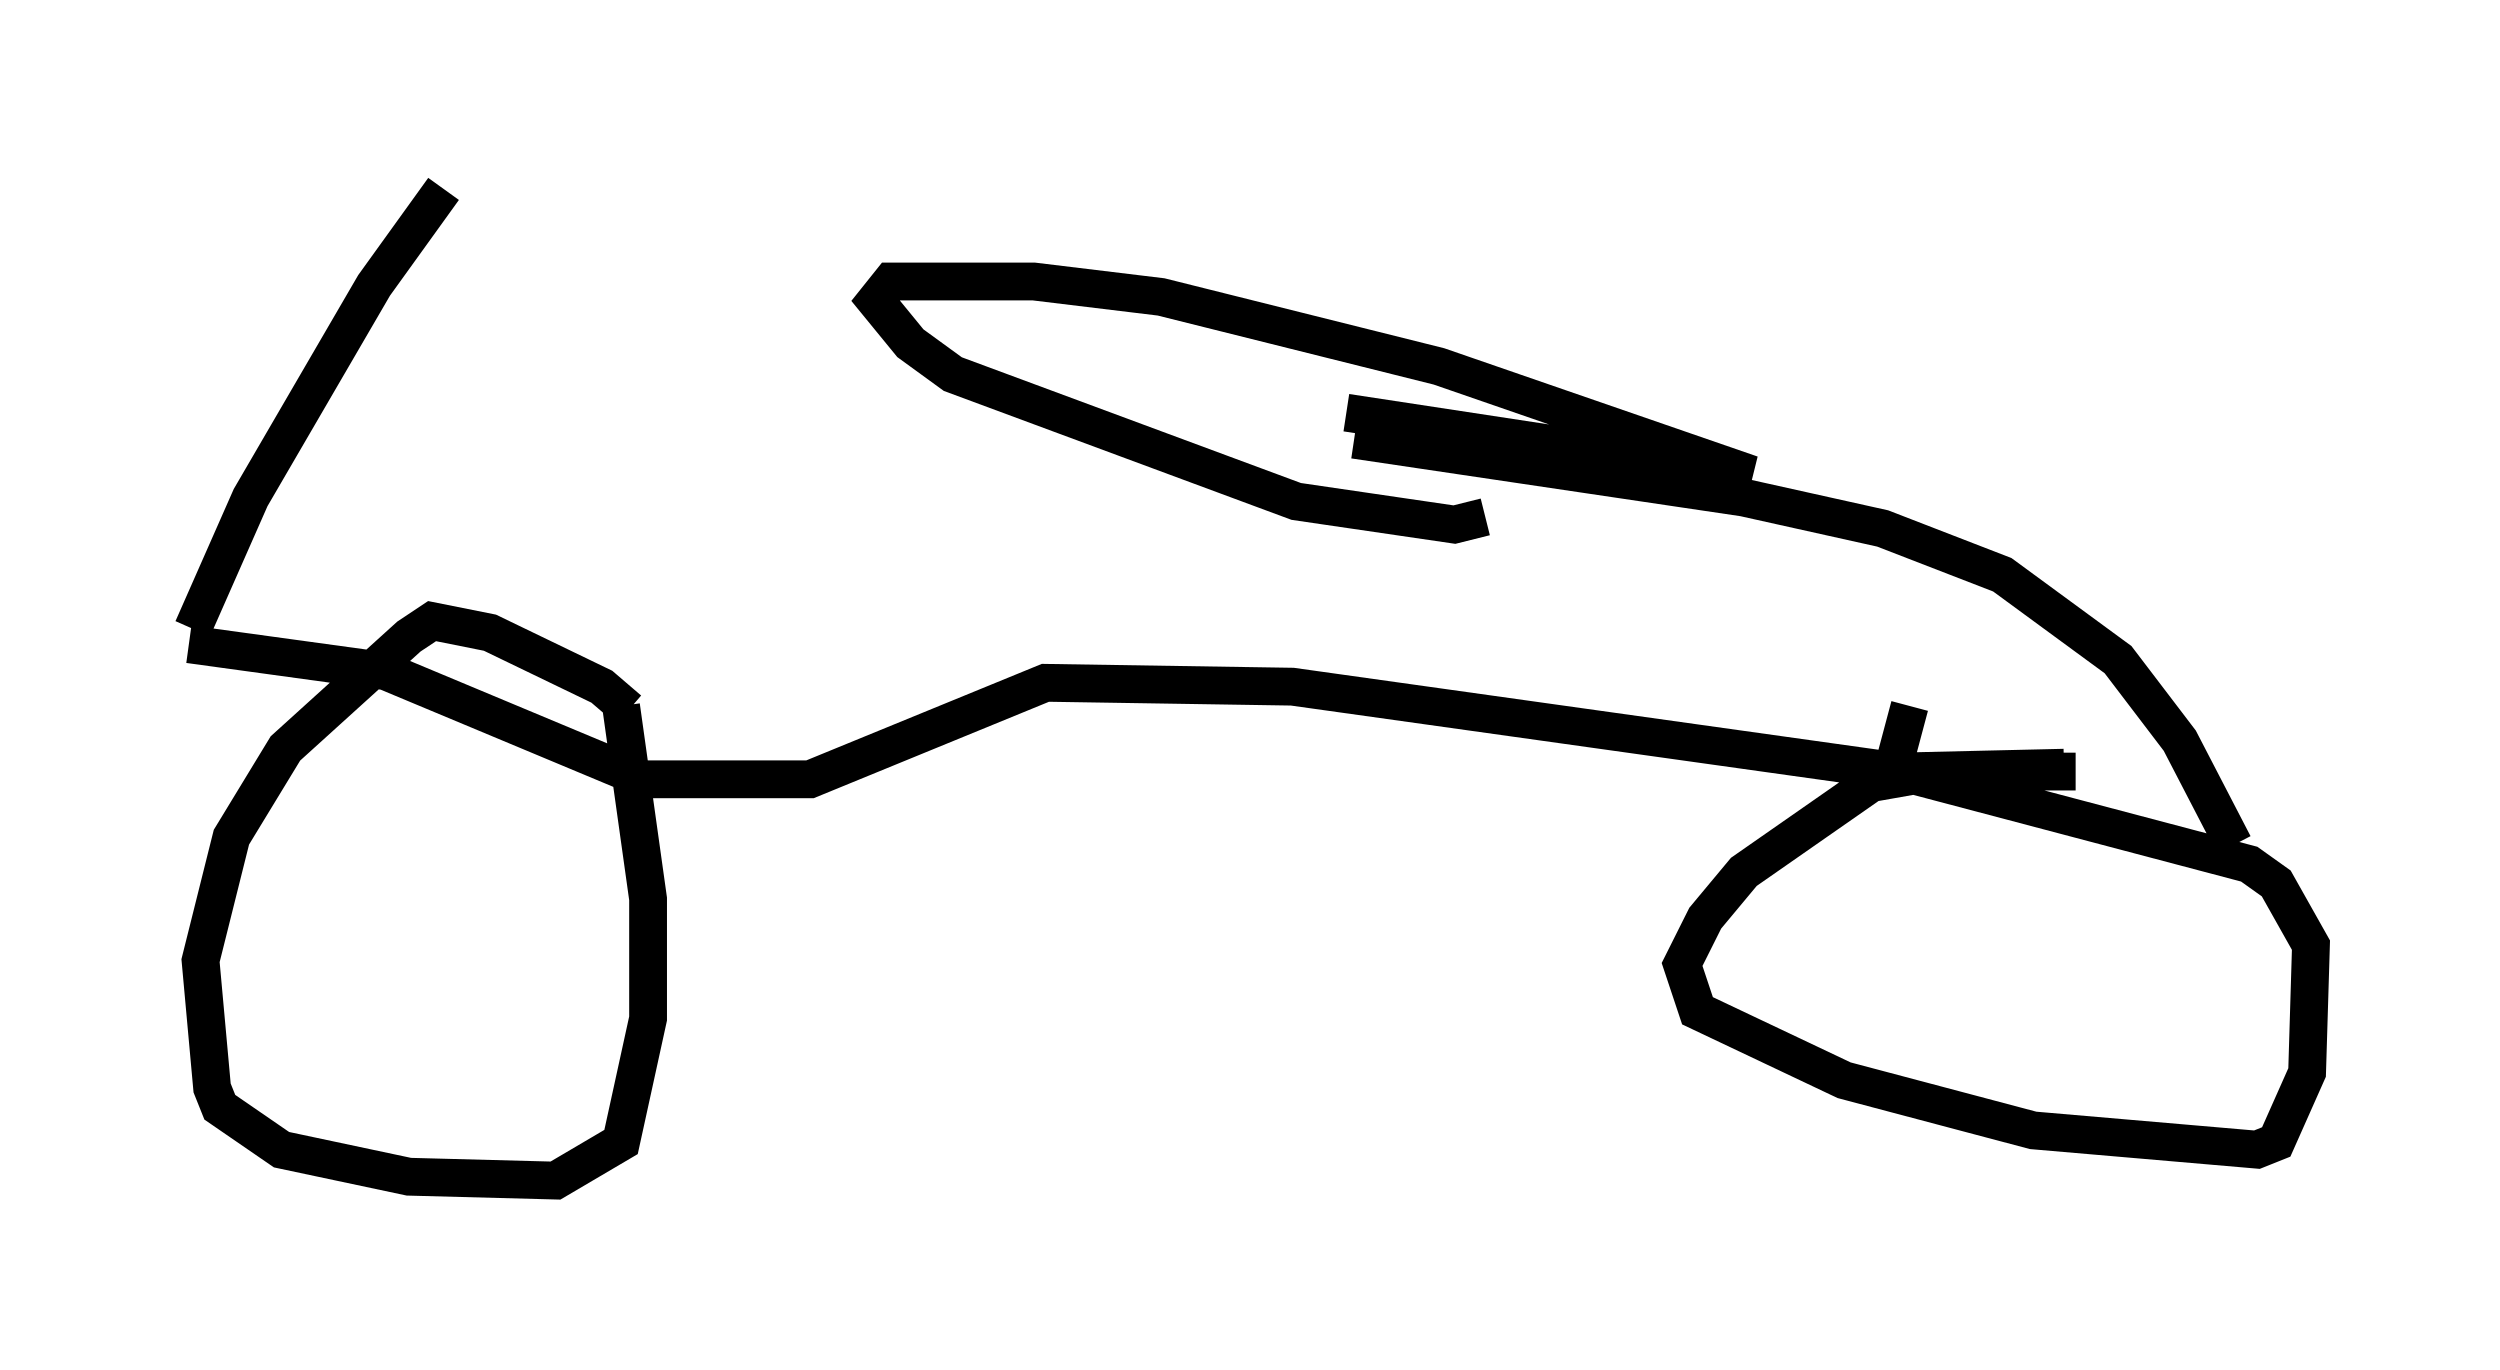 <?xml version="1.0" encoding="utf-8" ?>
<svg baseProfile="full" height="36.236" version="1.1" width="66.146" xmlns="http://www.w3.org/2000/svg" xmlns:ev="http://www.w3.org/2001/xml-events" xmlns:xlink="http://www.w3.org/1999/xlink"><defs /><rect fill="white" height="36.236" width="66.146" x="0" y="0" /><path d="M16.638, 19.292 m0.0, -0.51 l-0.715, -0.613 -2.96, -1.429 l-1.531, -0.306 -0.613, 0.408 l-3.267, 2.96 -1.429, 2.348 l-0.817, 3.267 0.306, 3.369 l0.204, 0.51 1.633, 1.123 l3.369, 0.715 3.879, 0.102 l1.735, -1.021 0.715, -3.267 l0.0, -3.165 -0.715, -5.104 m38.486, 1.735 l-3.675, 0.0 -1.735, 0.306 l-3.369, 2.348 -1.021, 1.225 l-0.613, 1.225 0.408, 1.225 l3.879, 1.838 5.002, 1.327 l5.921, 0.51 0.51, -0.204 l0.817, -1.838 0.102, -3.369 l-0.919, -1.633 -0.715, -0.51 l-8.881, -2.348 -0.51, -0.306 l0.408, -1.531 m4.083, 1.633 l-4.39, 0.102 -16.027, -2.246 l-6.533, -0.102 -6.227, 2.552 l-4.39, 0.0 -6.84, -2.858 l-5.206, -0.715 m54.105, 5.308 l-1.429, -2.756 -1.633, -2.144 l-3.063, -2.246 -3.165, -1.225 l-3.675, -0.817 -10.311, -1.531 m-0.204, -0.715 l10.719, 1.633 -8.269, -2.858 l-7.35, -1.838 -3.369, -0.408 l-3.777, 0.0 -0.408, 0.51 l0.919, 1.123 1.123, 0.817 l9.086, 3.369 4.185, 0.613 l0.817, -0.204 m-34.198, 2.96 l1.531, -3.471 3.267, -5.615 l1.838, -2.552 " fill="none" stroke="black" stroke-width="1" /></svg>